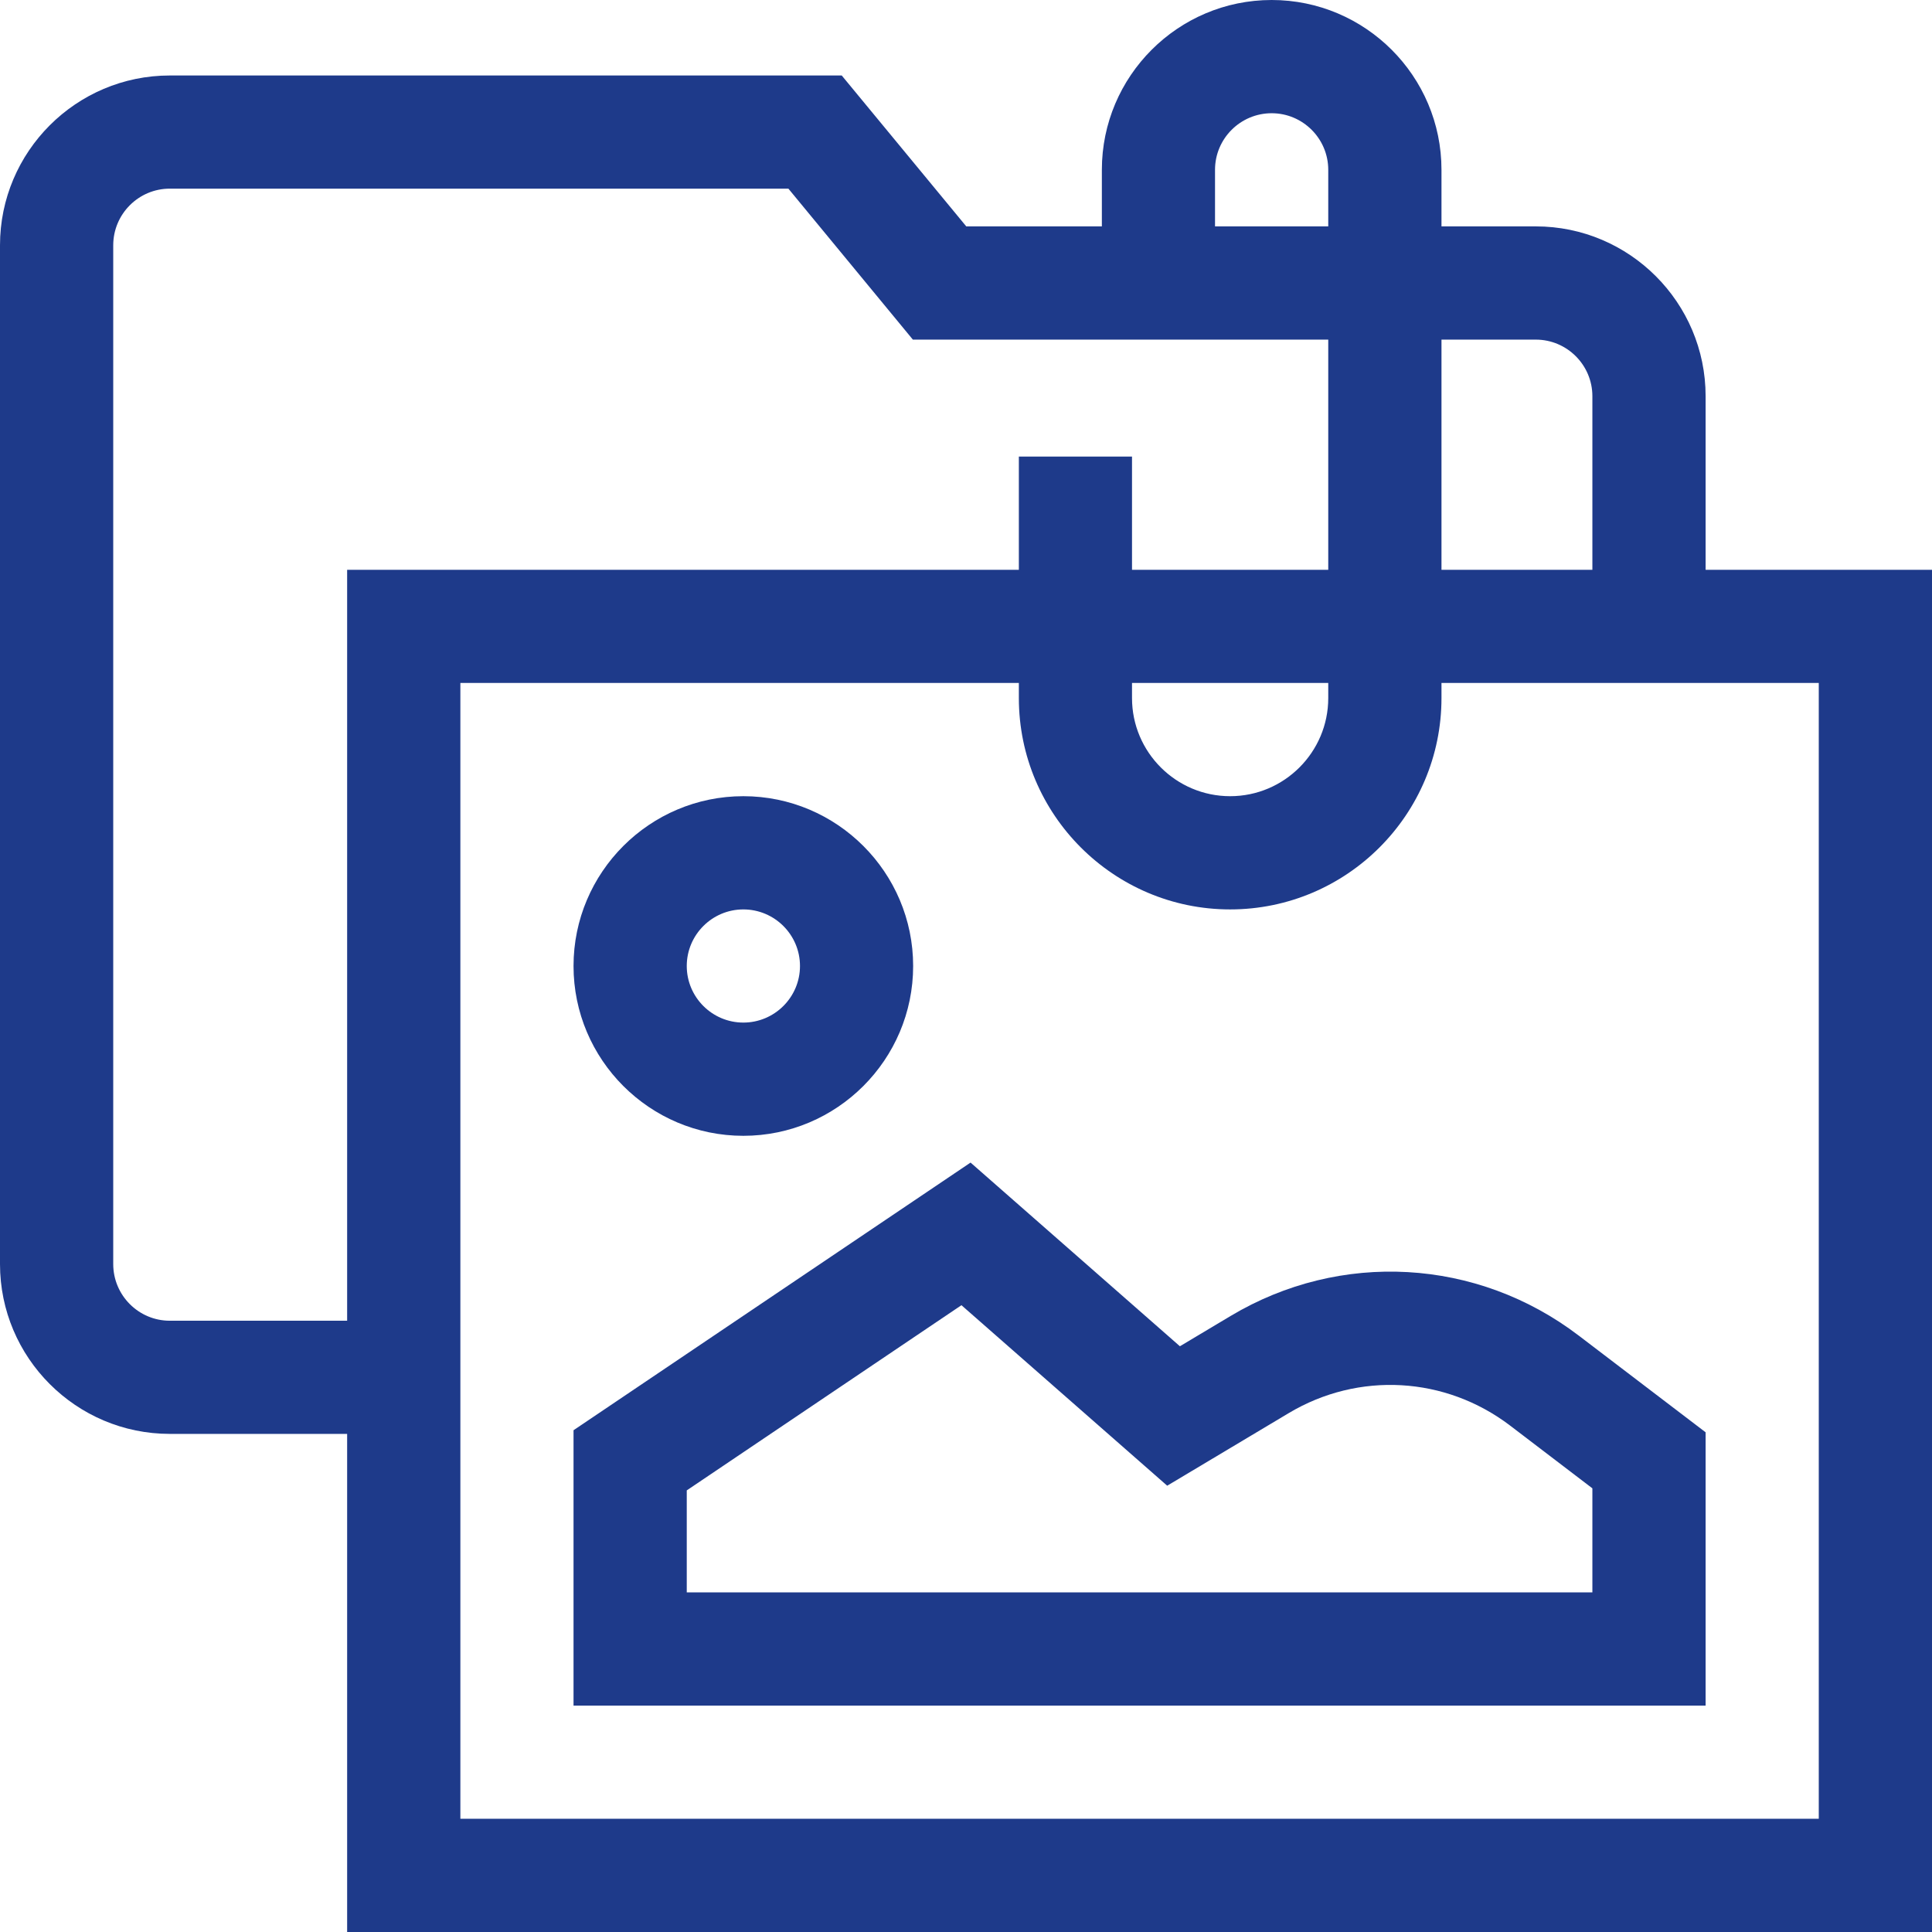 <svg width="28" height="28" viewBox="0 0 28 28" fill="none" xmlns="http://www.w3.org/2000/svg">
<g clip-path="url(#clip0_143_887)">
<path d="M24.719 8.258V5.742C24.719 4.385 23.615 3.281 22.258 3.281H20.891V2.461C20.891 1.104 19.787 0 18.43 0C17.073 0 15.969 1.104 15.969 2.461V3.281H14.004L12.199 1.094H2.461C1.104 1.094 0 2.198 0 3.555V18.32C0 19.677 1.104 20.781 2.461 20.781H5.031V28H28V8.258H24.719ZM20.891 4.922H22.258C22.71 4.922 23.078 5.29 23.078 5.742V8.258H20.891V4.922ZM17.609 2.461C17.609 2.009 17.977 1.641 18.43 1.641C18.882 1.641 19.25 2.009 19.25 2.461V3.281H17.609V2.461ZM5.031 19.141H2.461C2.009 19.141 1.641 18.773 1.641 18.32V3.555C1.641 3.102 2.009 2.734 2.461 2.734H11.426L13.23 4.922H19.25V8.258H16.406V6.617H14.766V8.258H5.031V19.141ZM19.25 9.898V10.117C19.25 10.901 18.612 11.539 17.828 11.539C17.044 11.539 16.406 10.901 16.406 10.117V9.898H19.25ZM26.359 26.359H6.672V9.898H14.766V10.117C14.766 11.806 16.14 13.18 17.828 13.18C19.517 13.18 20.891 11.806 20.891 10.117V9.898H26.359V26.359Z" fill="#1E3A8A"/>
<path d="M22.881 19.357C21.407 18.233 19.426 18.121 17.835 19.072L17.1 19.511L14.066 16.849L8.312 20.728V24.719H24.719V20.758L22.881 19.357ZM23.078 23.078H9.953V21.6L13.934 18.916L16.916 21.532L18.677 20.48C19.689 19.875 20.948 19.947 21.886 20.661L23.078 21.57V23.078H23.078Z" fill="#1E3A8A"/>
<path d="M10.773 11.539C9.416 11.539 8.312 12.643 8.312 14C8.312 15.357 9.416 16.461 10.773 16.461C12.13 16.461 13.234 15.357 13.234 14C13.234 12.643 12.13 11.539 10.773 11.539ZM10.773 14.82C10.321 14.82 9.953 14.452 9.953 14C9.953 13.548 10.321 13.18 10.773 13.18C11.226 13.18 11.594 13.548 11.594 14C11.594 14.452 11.226 14.82 10.773 14.82Z" fill="#1E3A8A"/>
</g>
<defs>
<clipPath id="clip0_143_887">
<rect width="28" height="28" fill="white"/>
</clipPath>
</defs>
</svg>
